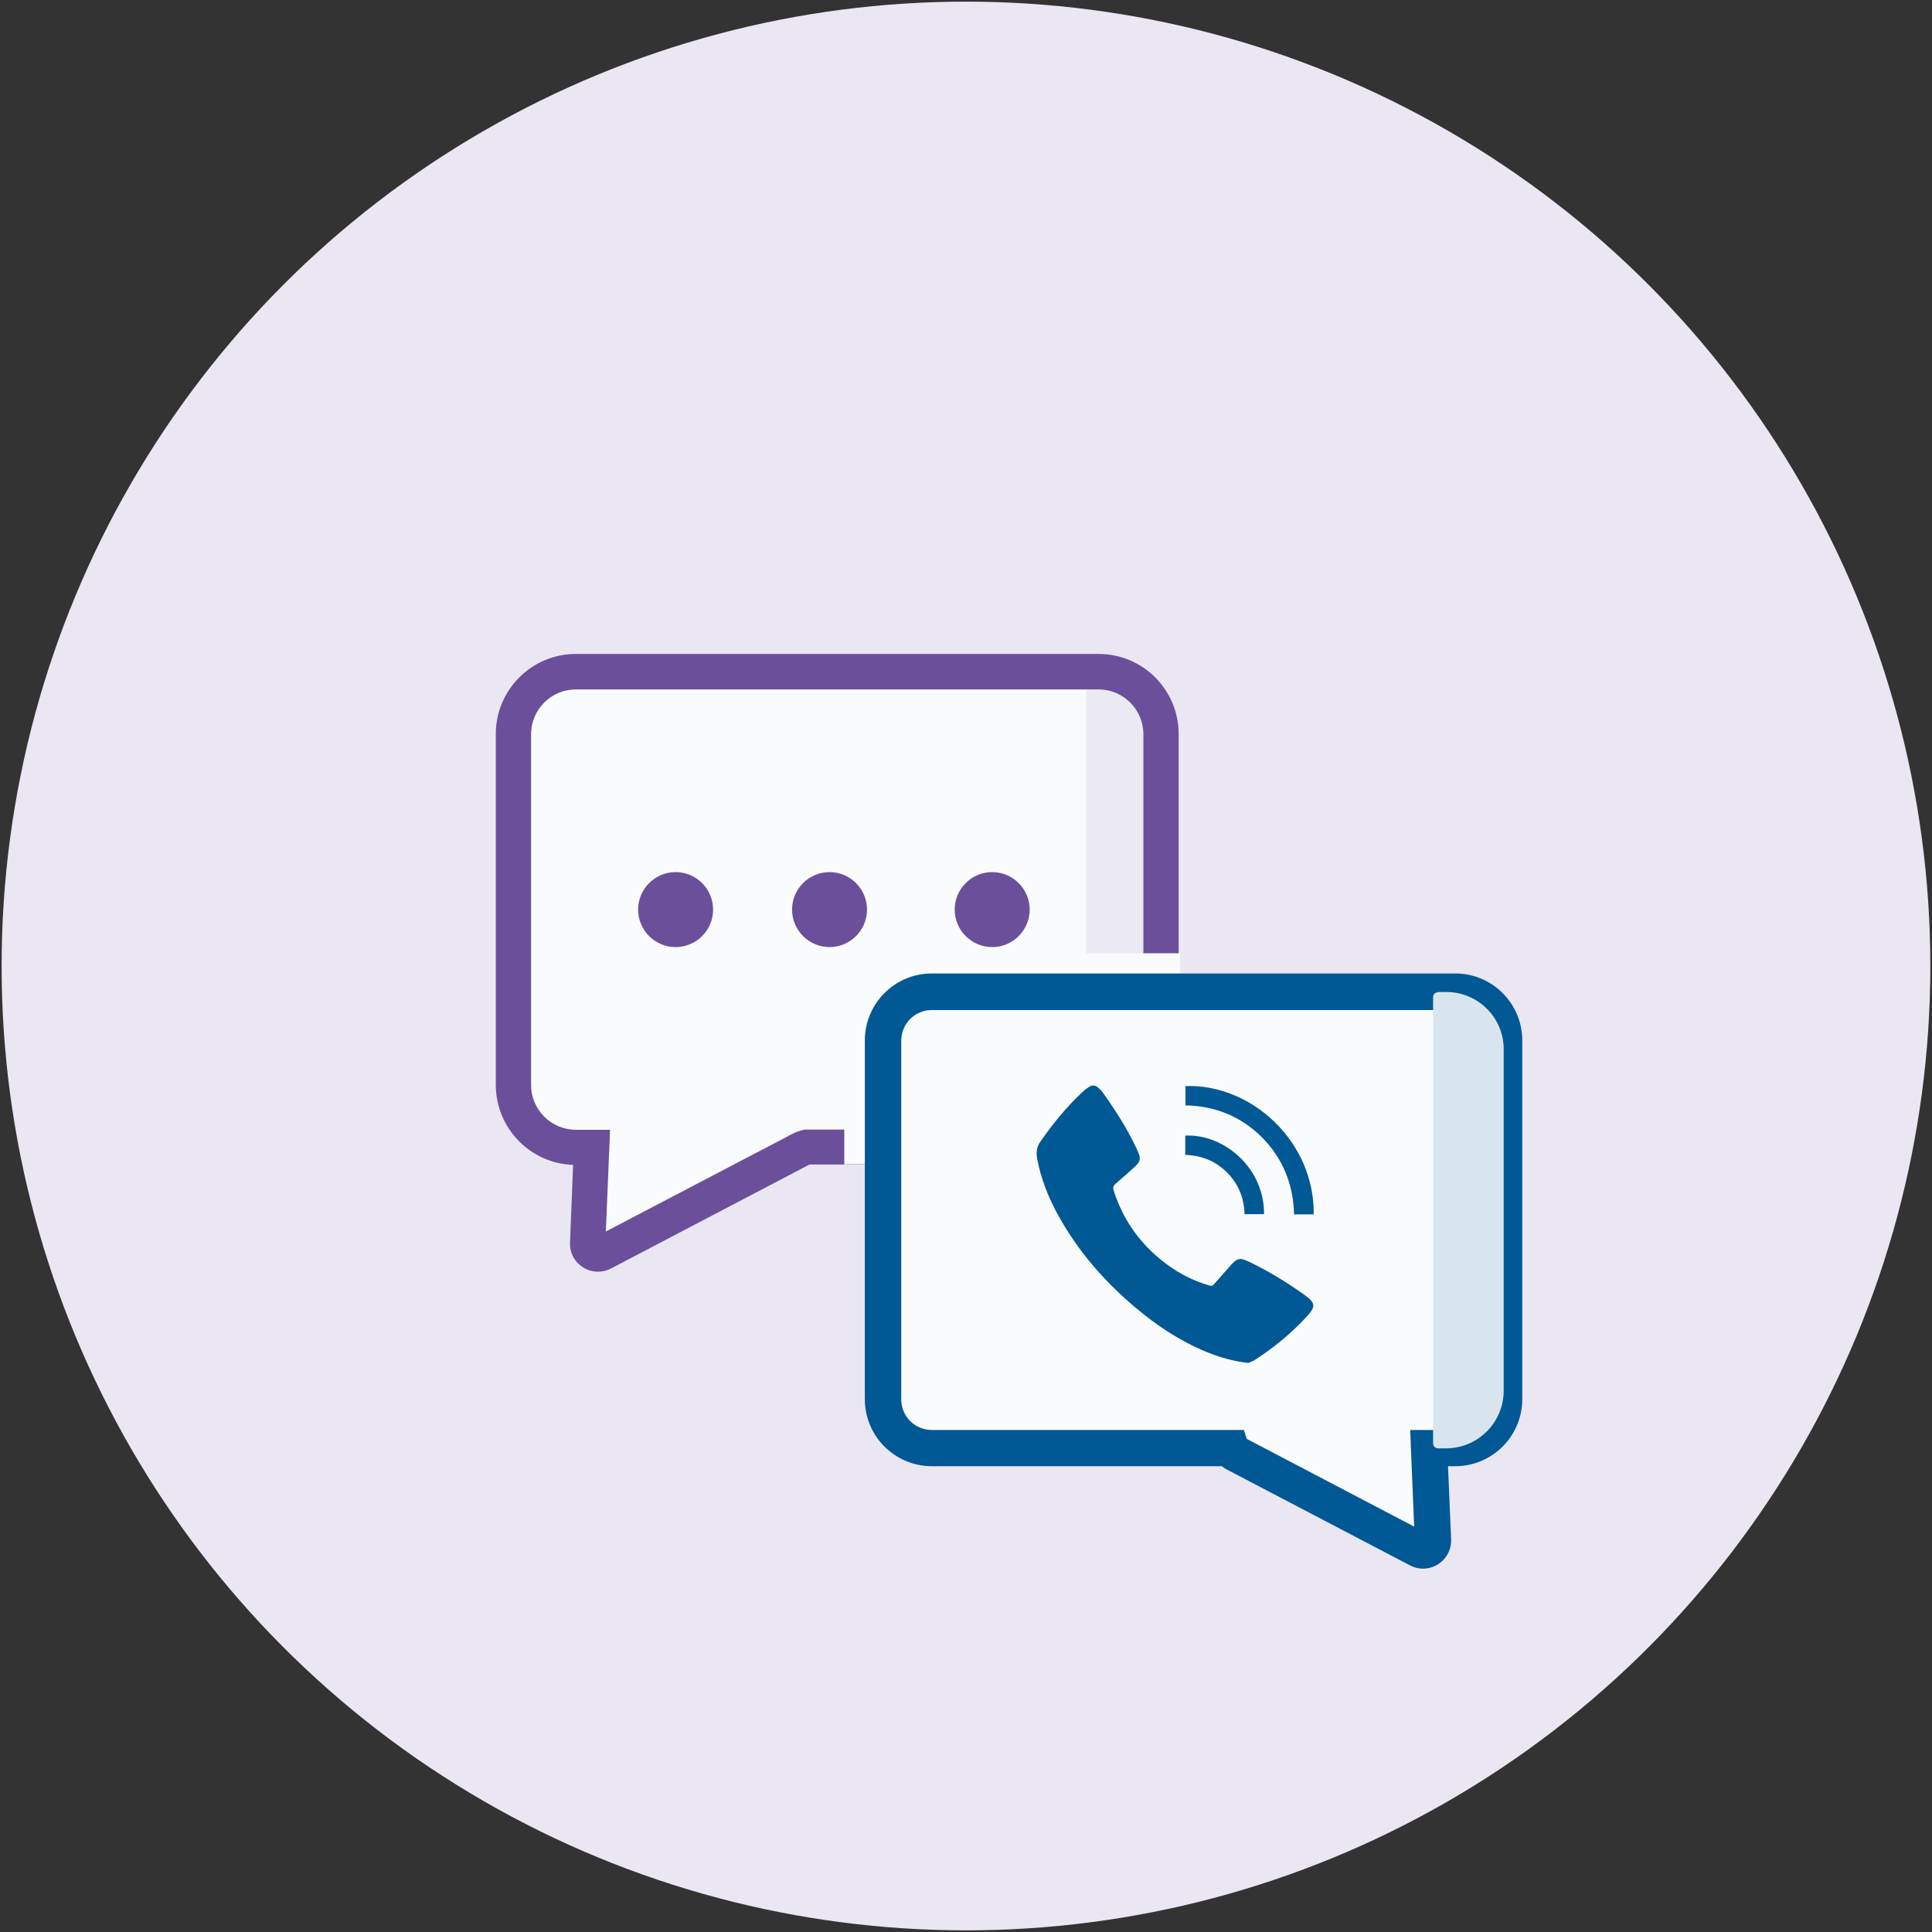 <svg width="72" height="72" viewBox="0 0 72 72" fill="none" xmlns="http://www.w3.org/2000/svg">
<rect x="0" y="0" width="72" height="72" fill="#333333" stroke="none"/>
<g clip-path="url(#clip0_194_16624)">
<circle cx="35.999" cy="36" r="35.939" fill="#EAE6F2"/>
<path d="M43.26 27.354V40.428C43.26 41.71 42.223 42.754 40.934 42.754L30.099 42.74C29.868 42.781 29.671 42.917 29.576 42.964L26.016 44.829L22.463 46.694C22.199 46.829 21.887 46.633 21.9 46.334L22.043 42.761H21.46C20.178 42.761 19.134 41.723 19.134 40.435V27.361C19.134 26.079 20.171 25.035 21.46 25.035H40.941C42.223 25.035 43.267 26.073 43.267 27.361L43.26 27.354Z" fill="#FAFBFC"/>
<path d="M22.287 47.392C22.091 47.392 21.894 47.338 21.725 47.229C21.406 47.026 21.223 46.68 21.243 46.3L21.358 43.412C19.758 43.357 18.477 42.042 18.477 40.428V27.354C18.477 25.713 19.812 24.371 21.46 24.371H40.942C42.59 24.371 43.925 25.707 43.925 27.354V40.428C43.925 42.076 42.59 43.412 40.942 43.412L30.18 43.398C30.119 43.418 30.038 43.466 29.984 43.493L29.882 43.547L22.776 47.27C22.627 47.351 22.457 47.392 22.287 47.392ZM21.46 25.693C20.545 25.693 19.792 26.439 19.792 27.361V40.435C19.792 41.35 20.538 42.103 21.46 42.103H22.735L22.579 45.893L29.279 42.388C29.455 42.286 29.699 42.15 29.997 42.096H40.942C41.857 42.096 42.61 41.35 42.61 40.435V27.361C42.61 26.446 41.864 25.693 40.942 25.693H21.46Z" fill="#6A509B"/>
<g style="mix-blend-mode:multiply" opacity="0.1">
<path d="M40.82 24.398C42.489 24.398 43.838 25.747 43.838 27.415V40.523C43.838 42.191 42.489 43.54 40.82 43.54C40.631 43.54 40.475 43.385 40.475 43.195V24.737C40.475 24.547 40.631 24.391 40.82 24.391V24.398Z" fill="#6A509B"/>
</g>
<path d="M25.178 35.295C25.95 35.295 26.575 34.669 26.575 33.898C26.575 33.127 25.95 32.501 25.178 32.501C24.407 32.501 23.781 33.127 23.781 33.898C23.781 34.669 24.407 35.295 25.178 35.295Z" fill="#6A509B"/>
<path d="M30.915 35.295C31.686 35.295 32.311 34.669 32.311 33.898C32.311 33.127 31.686 32.501 30.915 32.501C30.143 32.501 29.518 33.127 29.518 33.898C29.518 34.669 30.143 35.295 30.915 35.295Z" fill="#6A509B"/>
<path d="M36.976 35.295C37.747 35.295 38.373 34.669 38.373 33.898C38.373 33.127 37.747 32.501 36.976 32.501C36.205 32.501 35.579 33.127 35.579 33.898C35.579 34.669 36.205 35.295 36.976 35.295Z" fill="#6A509B"/>
<path d="M43.981 35.525H31.464V43.391H43.981V35.525Z" fill="#FAFBFC"/>
<path d="M56.051 38.773V52.145C56.051 53.149 55.238 53.963 54.234 53.963H53.258L53.4 57.394C53.414 57.679 53.109 57.869 52.858 57.733L49.447 55.95L46.036 54.166C45.948 54.119 45.887 54.051 45.86 53.963H34.725C33.722 53.963 32.908 53.149 32.908 52.145V38.773C32.908 37.77 33.722 36.956 34.725 36.956H54.234C55.238 36.956 56.051 37.77 56.051 38.773Z" fill="#FAFBFC"/>
<path d="M53.034 58.459C52.865 58.459 52.702 58.418 52.546 58.337L45.718 54.763C45.65 54.729 45.589 54.688 45.535 54.641H34.726C33.349 54.641 32.23 53.522 32.23 52.145V38.773C32.23 37.397 33.349 36.278 34.726 36.278H54.235C55.611 36.278 56.73 37.397 56.73 38.773V52.145C56.73 53.522 55.611 54.641 54.235 54.641H53.963L54.079 57.367C54.092 57.746 53.909 58.092 53.59 58.296C53.421 58.404 53.224 58.459 53.028 58.459H53.034ZM46.464 53.624L52.702 56.892L52.553 53.291H54.235C54.865 53.291 55.374 52.783 55.374 52.152V38.78C55.374 38.15 54.865 37.641 54.235 37.641H34.726C34.095 37.641 33.587 38.15 33.587 38.78V52.152C33.587 52.783 34.095 53.291 34.726 53.291H46.355L46.464 53.63V53.624Z" fill="#005894"/>
<g style="mix-blend-mode:multiply">
<path d="M53.597 36.97H53.909C55.082 36.97 56.038 37.926 56.038 39.099V51.827C56.038 53.013 55.075 53.976 53.889 53.976H53.59C53.489 53.976 53.407 53.895 53.407 53.793V37.16C53.407 37.058 53.489 36.977 53.59 36.977L53.597 36.97Z" fill="#D8E5EE"/>
</g>
<path d="M46.544 50.796C45.968 50.735 45.466 50.586 44.978 50.389C43.981 49.982 43.093 49.392 42.272 48.694C41.147 47.738 40.191 46.639 39.465 45.344C39.085 44.666 38.794 43.947 38.651 43.174C38.611 42.944 38.631 42.74 38.773 42.544C39.241 41.872 39.757 41.235 40.36 40.679C40.428 40.618 40.496 40.564 40.57 40.516C40.706 40.428 40.808 40.428 40.937 40.543C40.998 40.597 41.059 40.658 41.106 40.726C41.581 41.391 42.015 42.076 42.361 42.815C42.544 43.201 42.523 43.276 42.198 43.568C41.987 43.751 41.777 43.941 41.567 44.124C41.479 44.198 41.472 44.273 41.506 44.374C41.825 45.378 42.394 46.219 43.195 46.89C43.751 47.358 44.374 47.711 45.073 47.907C45.148 47.928 45.195 47.921 45.242 47.86C45.425 47.65 45.609 47.446 45.792 47.236C46.117 46.863 46.185 46.843 46.626 47.06C47.338 47.406 48.002 47.819 48.646 48.28C49.019 48.551 49.033 48.701 48.721 49.04C48.138 49.677 47.48 50.22 46.755 50.688C46.673 50.742 46.578 50.769 46.524 50.789L46.544 50.796Z" fill="#005894"/>
<path d="M48.952 45.256H48.226C48.199 44.151 47.819 43.188 47.039 42.395C46.253 41.608 45.29 41.215 44.178 41.194V40.475C46.632 40.387 48.992 42.537 48.958 45.256H48.952Z" fill="#005894"/>
<path d="M47.107 45.249H46.382C46.361 44.646 46.158 44.124 45.73 43.696C45.303 43.269 44.781 43.059 44.171 43.039V42.32C45.615 42.252 47.127 43.527 47.107 45.256V45.249Z" fill="#005894"/>
</g>
<defs>
<clipPath id="clip0_194_16624">
<rect width="72" height="72" fill="white"/>
</clipPath>
</defs>
</svg>
